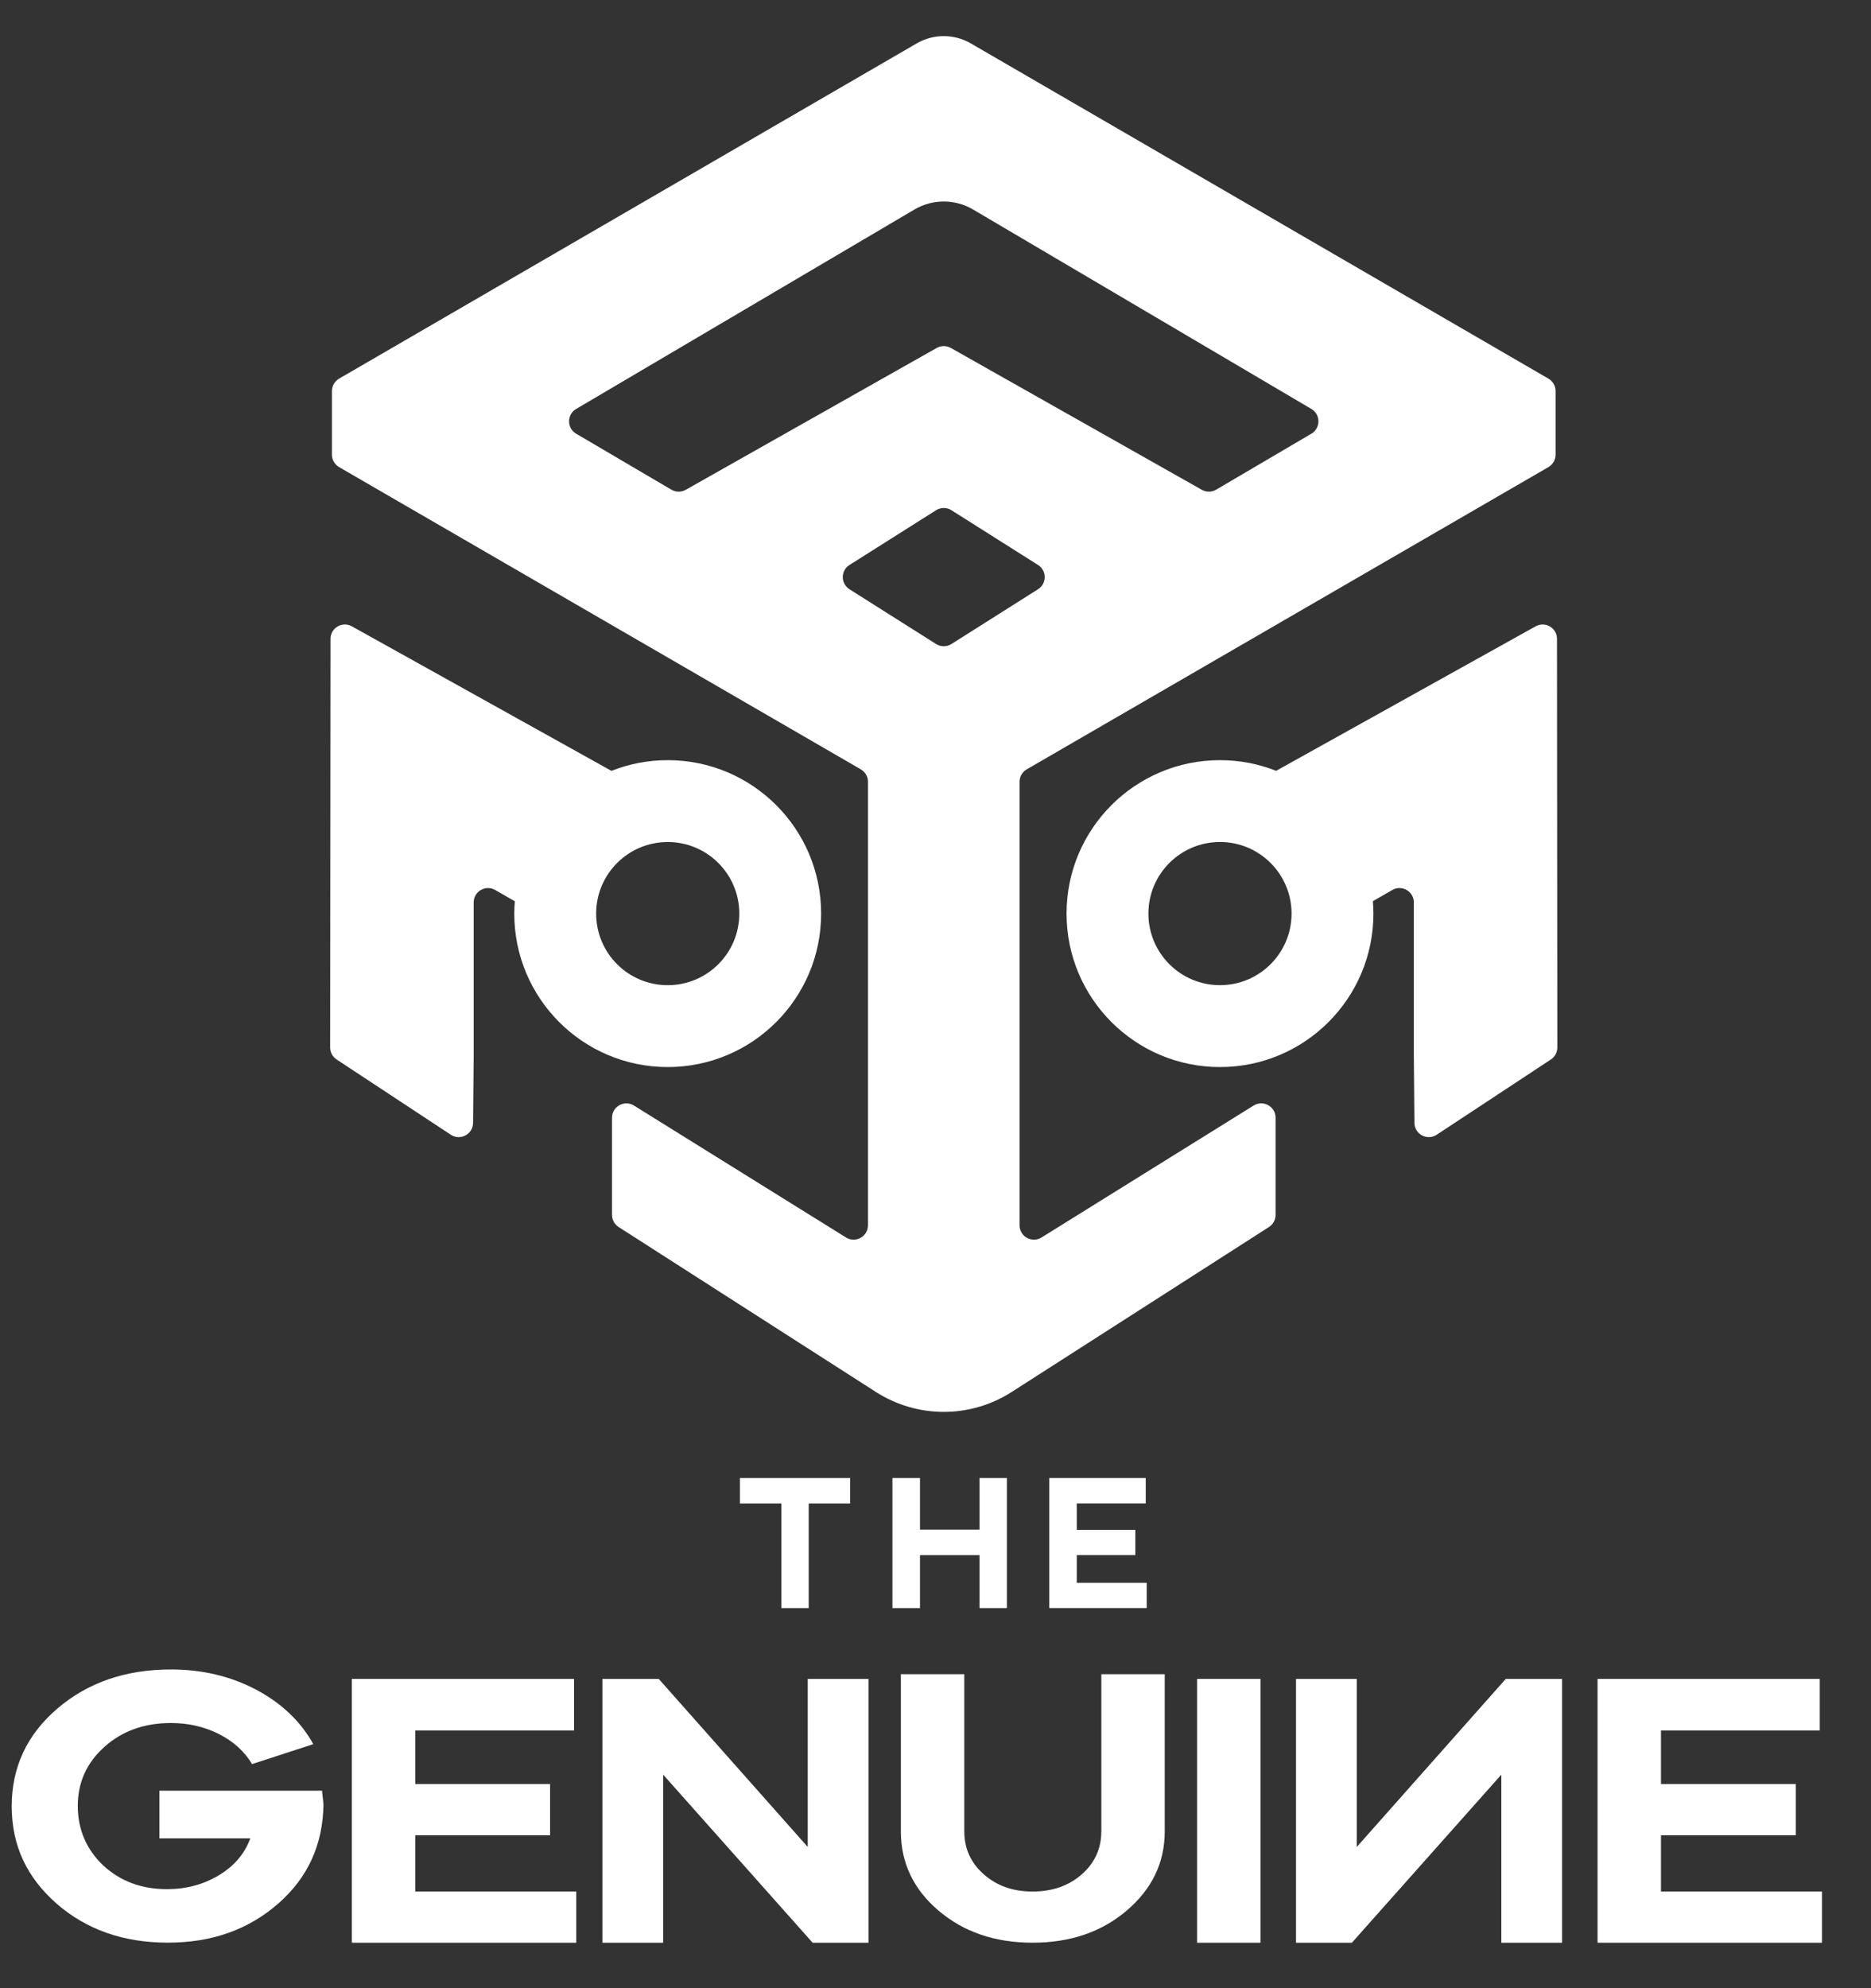 <svg viewBox="535.613 82.08 866.052 920.16" version="1.1" xmlns="http://www.w3.org/2000/svg" id="Layer_1" style="max-height: 500px" width="866.052" height="920.16">
  
  <rect x="535.613" y="82.08" width="866.052" height="920.16" fill="#333333" stroke="none"/>
  
  <defs>
    <style>
      .st0 {
        fill: #fff;
      }
    </style>
  </defs>
  <g>
    <path d="M684.73,910.85h-75.34v22.07h42.08c-2.6,7.12-7.46,12.82-14.57,17.09-7.12,4.28-15.12,6.42-24.02,6.42-11.77,0-21.62-3.68-29.56-11.04-7.8-7.48-11.7-16.64-11.7-27.5s4.11-19.96,12.32-27.32c8.21-7.35,18.47-11.03,30.79-11.03,8.07,0,15.46,1.69,22.17,5.07,6.7,3.38,11.83,8.02,15.4,13.93l28.33-9.23c-5.89-10.61-14.78-19.05-26.69-25.33-11.77-6.15-24.84-9.23-39.21-9.23-20.94,0-38.46,6.03-52.55,18.09-14.1,12.06-21.14,27.13-21.14,45.22s6.91,32.86,20.73,45.04c13.82,12.06,31,18.09,51.52,18.09s37.49-6.09,51.32-18.27c13.55-11.94,20.46-27.13,20.73-45.59,0-.48-.1-1.54-.31-3.16s-.31-2.74-.31-3.35Z" class="st0"/>
    <polygon points="727.84 931.47 790.24 931.47 790.24 907.78 727.84 907.78 727.84 882.99 801.33 882.99 801.33 859.12 698.48 859.12 698.48 981.22 802.35 981.22 802.35 957.52 727.84 957.52 727.84 931.47" class="st0"/>
    <polygon points="909.5 936.9 840.53 859.12 814.46 859.12 814.46 981.22 842.58 981.22 842.58 903.43 911.76 981.22 937.62 981.22 937.62 859.12 909.5 859.12 909.5 936.9" class="st0"/>
    <path d="M1045.39,929.66c0,7.96-3.01,14.59-9.03,19.9-6.02,5.31-13.62,7.96-22.79,7.96s-16.56-2.65-22.58-7.96c-6.02-5.31-9.03-11.94-9.03-19.9v-72.72h-29.35v72.72c0,14.59,5.82,26.84,17.45,36.72,11.63,9.89,26.14,14.83,43.52,14.83s31.88-4.94,43.52-14.83c11.77-10.01,17.65-22.25,17.65-36.72v-72.72h-29.35v72.72Z" class="st0"/>
    <rect height="122.11" width="29.35" y="859.12" x="1089.73" class="st0"/>
    <polygon points="1163.63 936.9 1163.63 859.12 1135.51 859.12 1135.51 981.22 1161.37 981.22 1230.55 903.43 1230.55 981.22 1258.67 981.22 1258.67 859.12 1232.6 859.12 1163.63 936.9" class="st0"/>
    <polygon points="1304.45 957.52 1304.45 931.47 1366.85 931.47 1366.85 907.78 1304.45 907.78 1304.45 882.99 1377.93 882.99 1377.93 859.12 1275.09 859.12 1275.09 981.22 1378.96 981.22 1378.96 957.52 1304.45 957.52" class="st0"/>
  </g>
  <g>
    <path d="M754.87,570.46v-70.71c0-5.11,5.53-8.31,9.96-5.76l9.08,5.22c-.15,1.89-.25,3.79-.25,5.71,0,39.23,31.8,71.02,71.02,71.02s71.02-31.8,71.02-71.02-31.8-71.02-71.02-71.02c-9.2,0-17.98,1.77-26.05,4.95l-120.15-66.89c-4.43-2.47-9.88.72-9.88,5.79-.03,38.91-.14,166.17-.16,189.14,0,2.24,1.12,4.31,2.99,5.54l52.85,34.83c4.4,2.9,10.26-.22,10.31-5.49l.28-31.31ZM844.69,471.79c18.3,0,33.13,14.83,33.13,33.13s-14.83,33.13-33.13,33.13-33.13-14.83-33.13-33.13,14.83-33.13,33.13-33.13Z" class="st0"/>
    <path d="M1253.48,572.43c1.87-1.23,2.99-3.31,2.99-5.54-.02-22.97-.12-150.23-.16-189.14,0-5.07-5.45-8.26-9.88-5.79l-120.11,66.87c-8.06-3.17-16.82-4.93-26-4.93-39.23,0-71.02,31.8-71.02,71.02s31.8,71.02,71.02,71.02,71.02-31.8,71.02-71.02c0-1.94-.1-3.86-.25-5.76l9-5.17c4.43-2.55,9.96.65,9.96,5.76v70.71l.28,31.31c.05,5.27,5.91,8.39,10.31,5.49l52.85-34.83ZM1100.32,538.04c-18.3,0-33.13-14.83-33.13-33.13s14.83-33.13,33.13-33.13,33.13,14.83,33.13,33.13-14.83,33.13-33.13,33.13Z" class="st0"/>
    <path d="M1115.88,593.76l-98.17,61.06c-4.43,2.75-10.16-.43-10.16-5.64v-205.28c0-2.37,1.26-4.56,3.32-5.75l241.47-139.88c2.05-1.19,3.32-3.38,3.32-5.75v-29.45c0-2.37-1.26-4.56-3.31-5.75l-267.38-155.16c-7.74-4.49-17.29-4.49-25.02,0l-267.38,155.16c-2.05,1.19-3.31,3.38-3.31,5.75v29.45c0,2.37,1.26,4.56,3.32,5.75l241.48,139.88c2.05,1.19,3.32,3.38,3.32,5.75v205.28c0,5.21-5.73,8.4-10.16,5.64l-98.16-61.06c-4.43-2.75-10.16.43-10.16,5.64v44.97c0,2.26,1.15,4.37,3.06,5.6l119.13,76.37c19.13,12.26,43.65,12.26,62.78,0l119.13-76.37c1.91-1.22,3.06-3.33,3.06-5.6v-44.97c0-5.21-5.73-8.4-10.16-5.64ZM853.02,308.77c-2.07,1.17-4.6,1.15-6.64-.06l-44.07-25.9c-4.37-2.57-4.37-8.88,0-11.46l156.56-92.29c8.39-4.95,18.8-4.95,27.19,0l156.56,92.29c4.37,2.57,4.36,8.89,0,11.46l-44.07,25.9c-2.04,1.2-4.57,1.22-6.64.06l-116.17-65.65c-2.03-1.15-4.51-1.15-6.54,0l-116.17,65.65ZM928.83,343.56l40.08-25.34c2.17-1.37,4.94-1.37,7.1,0l40.08,25.34c4.13,2.61,4.13,8.63,0,11.24l-40.08,25.35c-2.17,1.37-4.94,1.37-7.11,0l-40.08-25.35c-4.13-2.61-4.13-8.63,0-11.24Z" class="st0"/>
  </g>
  <g>
    <path d="M897.28,777.92h-19.17v-11.77h51.01v11.77h-19.17v48.42h-12.66v-48.42Z" class="st0"/>
    <path d="M961.46,826.34h-12.75v-60.19h12.75v23.9h27.56v-23.9h12.66v60.19h-12.66v-24.52h-27.56v24.52Z" class="st0"/>
    <path d="M1021.27,766.14h44.68v11.77h-31.92v12.22h27.11v11.68h-27.11v12.84h32.37v11.68h-45.12v-60.19Z" class="st0"/>
  </g>
</svg>